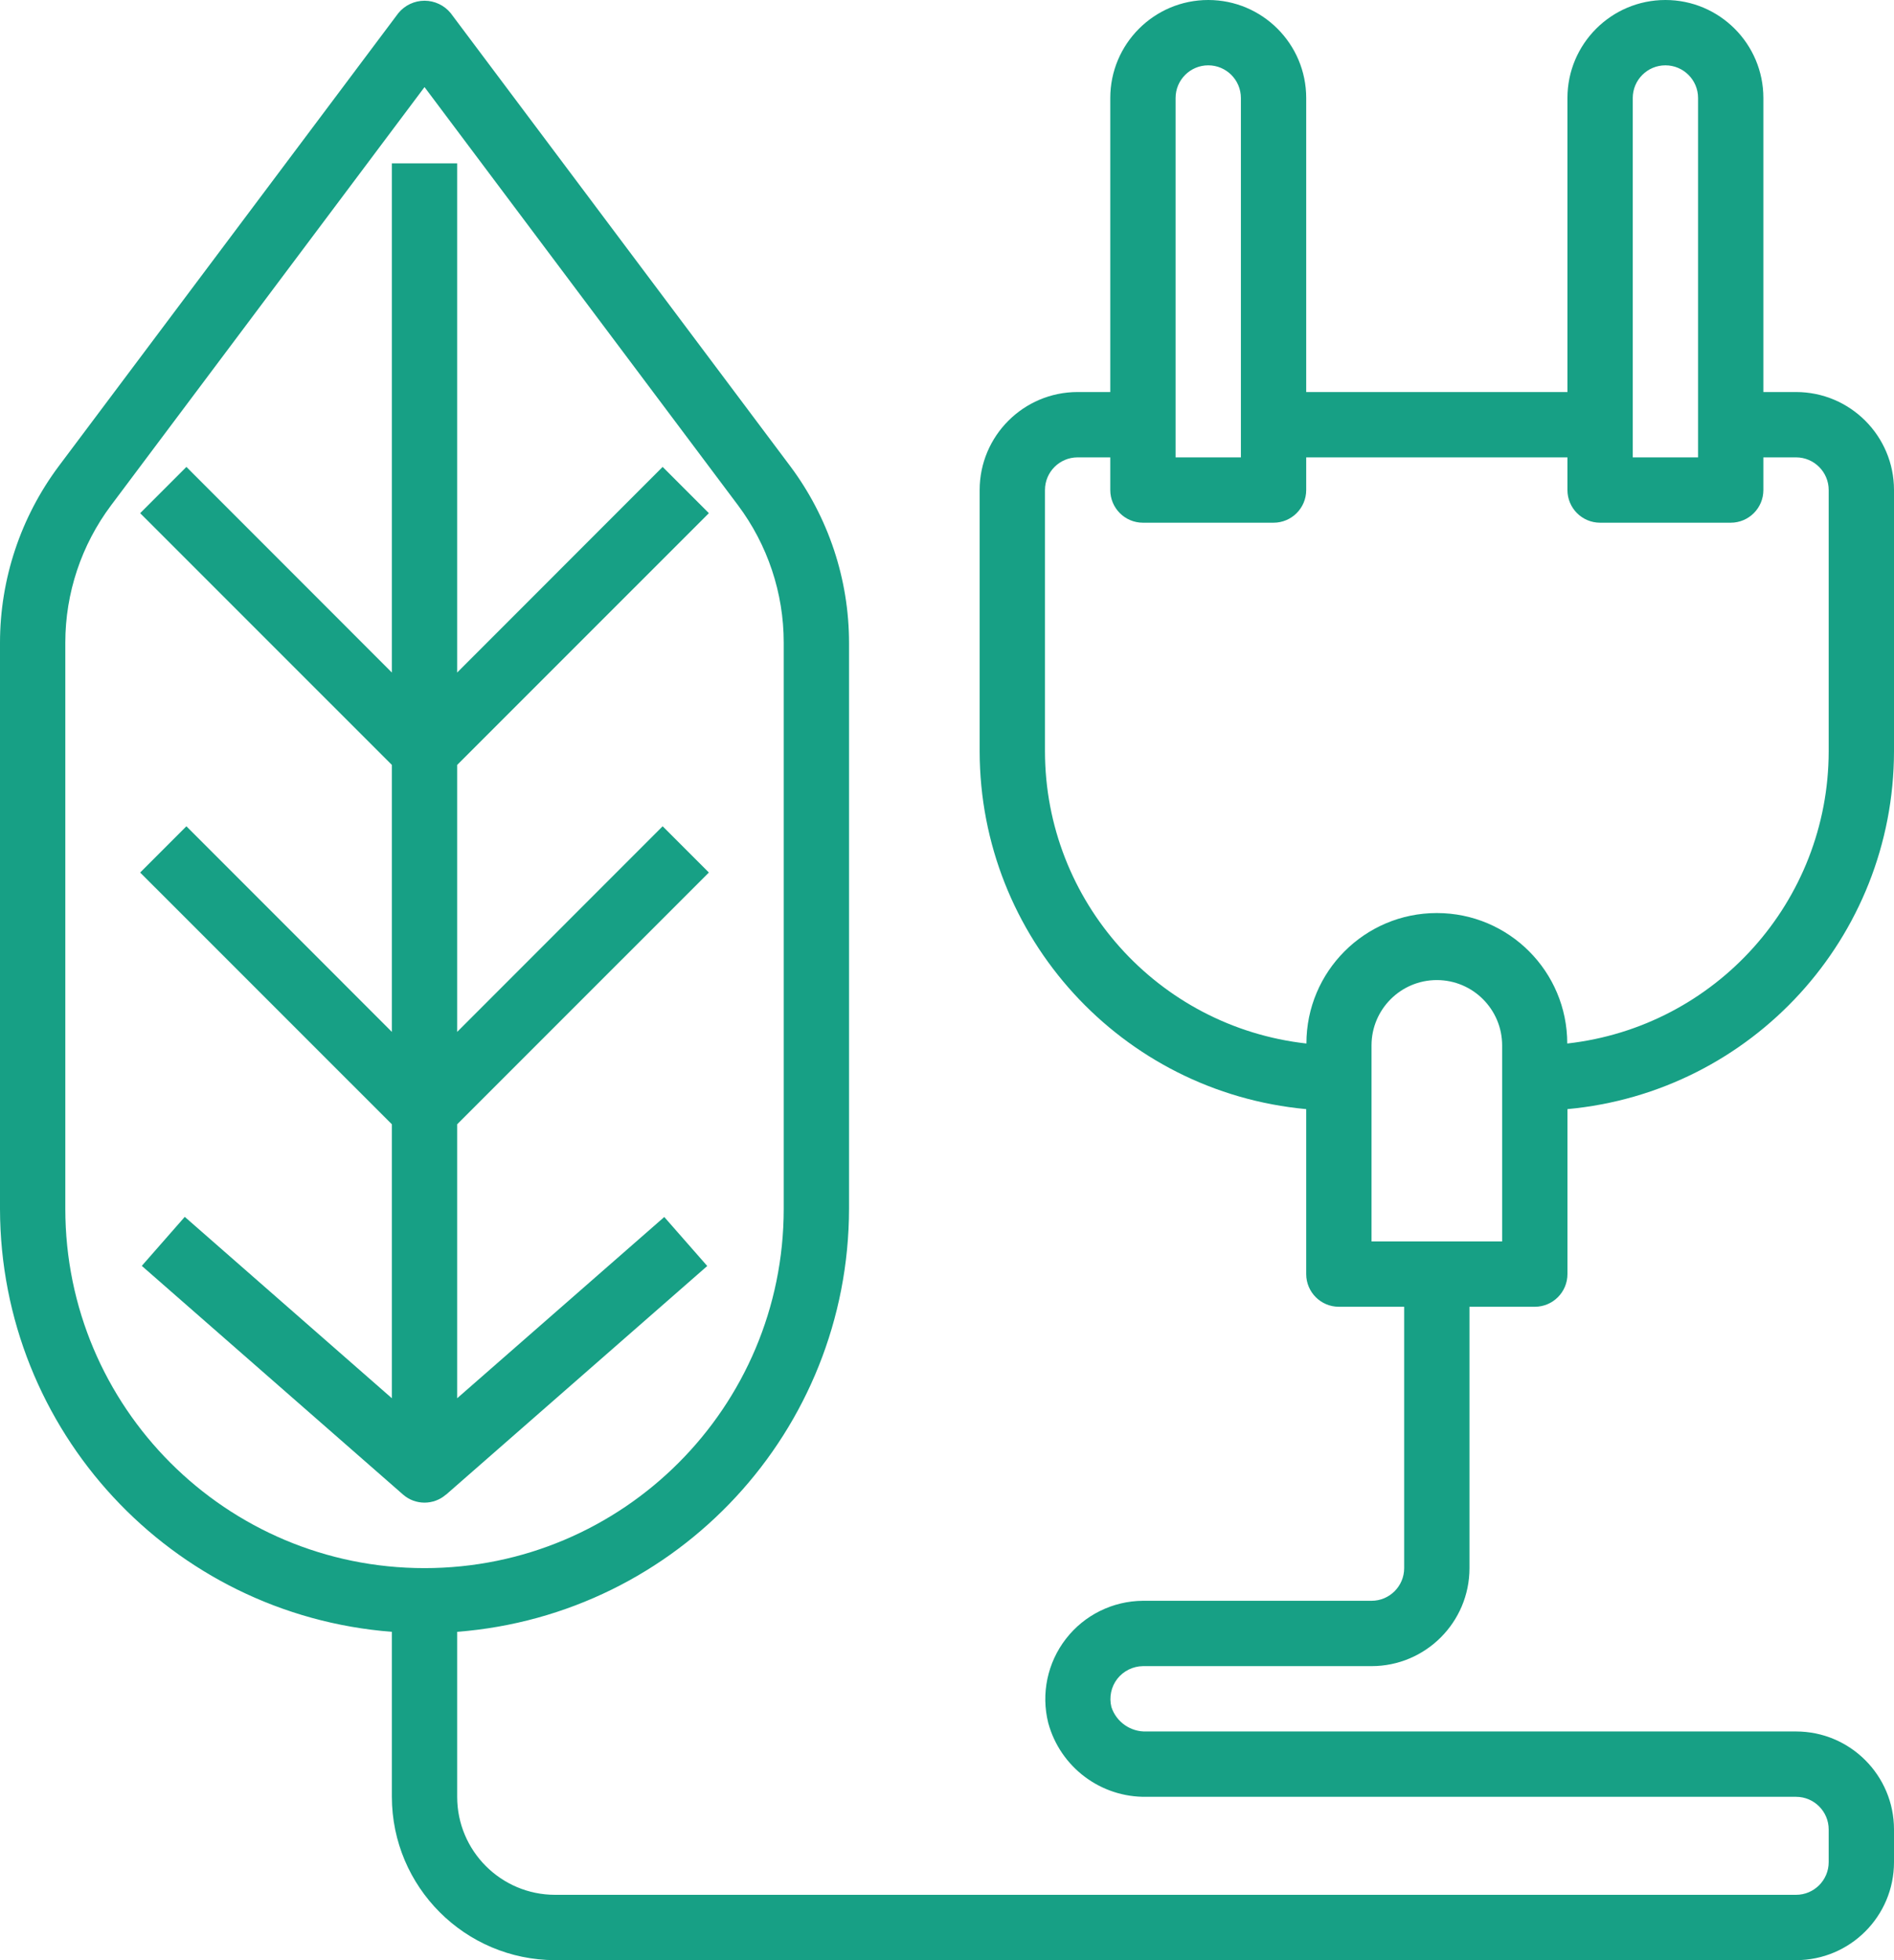 <svg width="29" height="30" viewBox="0 0 29 30" fill="none" xmlns="http://www.w3.org/2000/svg">
<path d="M17.5 25.5H21C21.828 25.5 22.5 24.828 22.5 24V20H23.5C23.776 20 24 19.776 24 19.5V16.975C26.83 16.714 28.996 14.342 29 11.5V7.5C29 6.672 28.328 6 27.5 6H27V1.5C27 0.672 26.328 0 25.5 0C24.672 0 24 0.672 24 1.5V6H20V1.5C20 0.672 19.328 0 18.5 0C17.672 0 17 0.672 17 1.5V6H16.5C15.672 6 15 6.672 15 7.5V11.5C15.004 14.342 17.17 16.714 20 16.975V19.5C20 19.776 20.224 20 20.5 20H21.5V24C21.5 24.276 21.276 24.5 21 24.5H17.5C17.038 24.503 16.604 24.717 16.321 25.082C16.038 25.447 15.938 25.921 16.05 26.369C16.234 27.046 16.854 27.512 17.555 27.5H27.5C27.776 27.5 28 27.724 28 28V28.5C28 28.776 27.776 29 27.5 29H8.5C7.672 29 7 28.328 7 27.5V24.975C10.383 24.712 12.995 21.893 13 18.5V9.835C12.999 8.862 12.683 7.915 12.1 7.135L6.9 0.2C6.802 0.081 6.655 0.011 6.5 0.011C6.345 0.011 6.198 0.081 6.1 0.2L0.9 7.134C0.317 7.914 0.001 8.861 0 9.835V18.5C0.005 21.893 2.617 24.712 6 24.975V27.5C6.002 28.88 7.12 29.998 8.5 30H27.5C28.328 30 29 29.328 29 28.5V28C29 27.172 28.328 26.5 27.5 26.5H17.555C17.312 26.509 17.092 26.356 17.017 26.125C16.98 25.975 17.013 25.817 17.107 25.695C17.202 25.574 17.346 25.502 17.5 25.5ZM25 1.5C25 1.224 25.224 1 25.5 1C25.776 1 26 1.224 26 1.5V7H25V1.5ZM18 1.5C18 1.224 18.224 1 18.5 1C18.776 1 19 1.224 19 1.5V7H18V1.5ZM20.003 15.971C17.726 15.715 16.003 13.791 16 11.5V7.5C16 7.224 16.224 7 16.5 7H17V7.5C17 7.776 17.224 8 17.5 8H19.5C19.776 8 20 7.776 20 7.5V7H24V7.5C24 7.776 24.224 8 24.5 8H26.5C26.776 8 27 7.776 27 7.5V7H27.5C27.776 7 28 7.224 28 7.5V11.5C27.997 13.791 26.274 15.715 23.997 15.971C23.997 14.868 23.103 13.974 22 13.974C20.897 13.974 20.003 14.868 20.003 15.971ZM21 16C21 15.448 21.448 15 22 15C22.552 15 23 15.448 23 16V19H21V16ZM1 18.5V9.835C1 9.078 1.246 8.341 1.7 7.735L6.5 1.333L11.3 7.733C11.754 8.34 12 9.076 12 9.834V18.5C12 21.538 9.538 24 6.5 24C3.462 24 1 21.538 1 18.5Z" fill="#17A085"/>
<path d="M6.829 22.876L10.829 19.376L10.171 18.626L7 21.4V17.207L10.854 13.354L10.146 12.646L7 15.793V11.707L10.854 7.854L10.146 7.146L7 10.293V2.5H6V10.293L2.854 7.146L2.146 7.854L6 11.707V15.793L2.854 12.646L2.146 13.354L6 17.207V21.4L2.829 18.624L2.171 19.374L6.171 22.874C6.359 23.039 6.641 23.039 6.829 22.874V22.876Z" fill="#17A085"/>
</svg>
